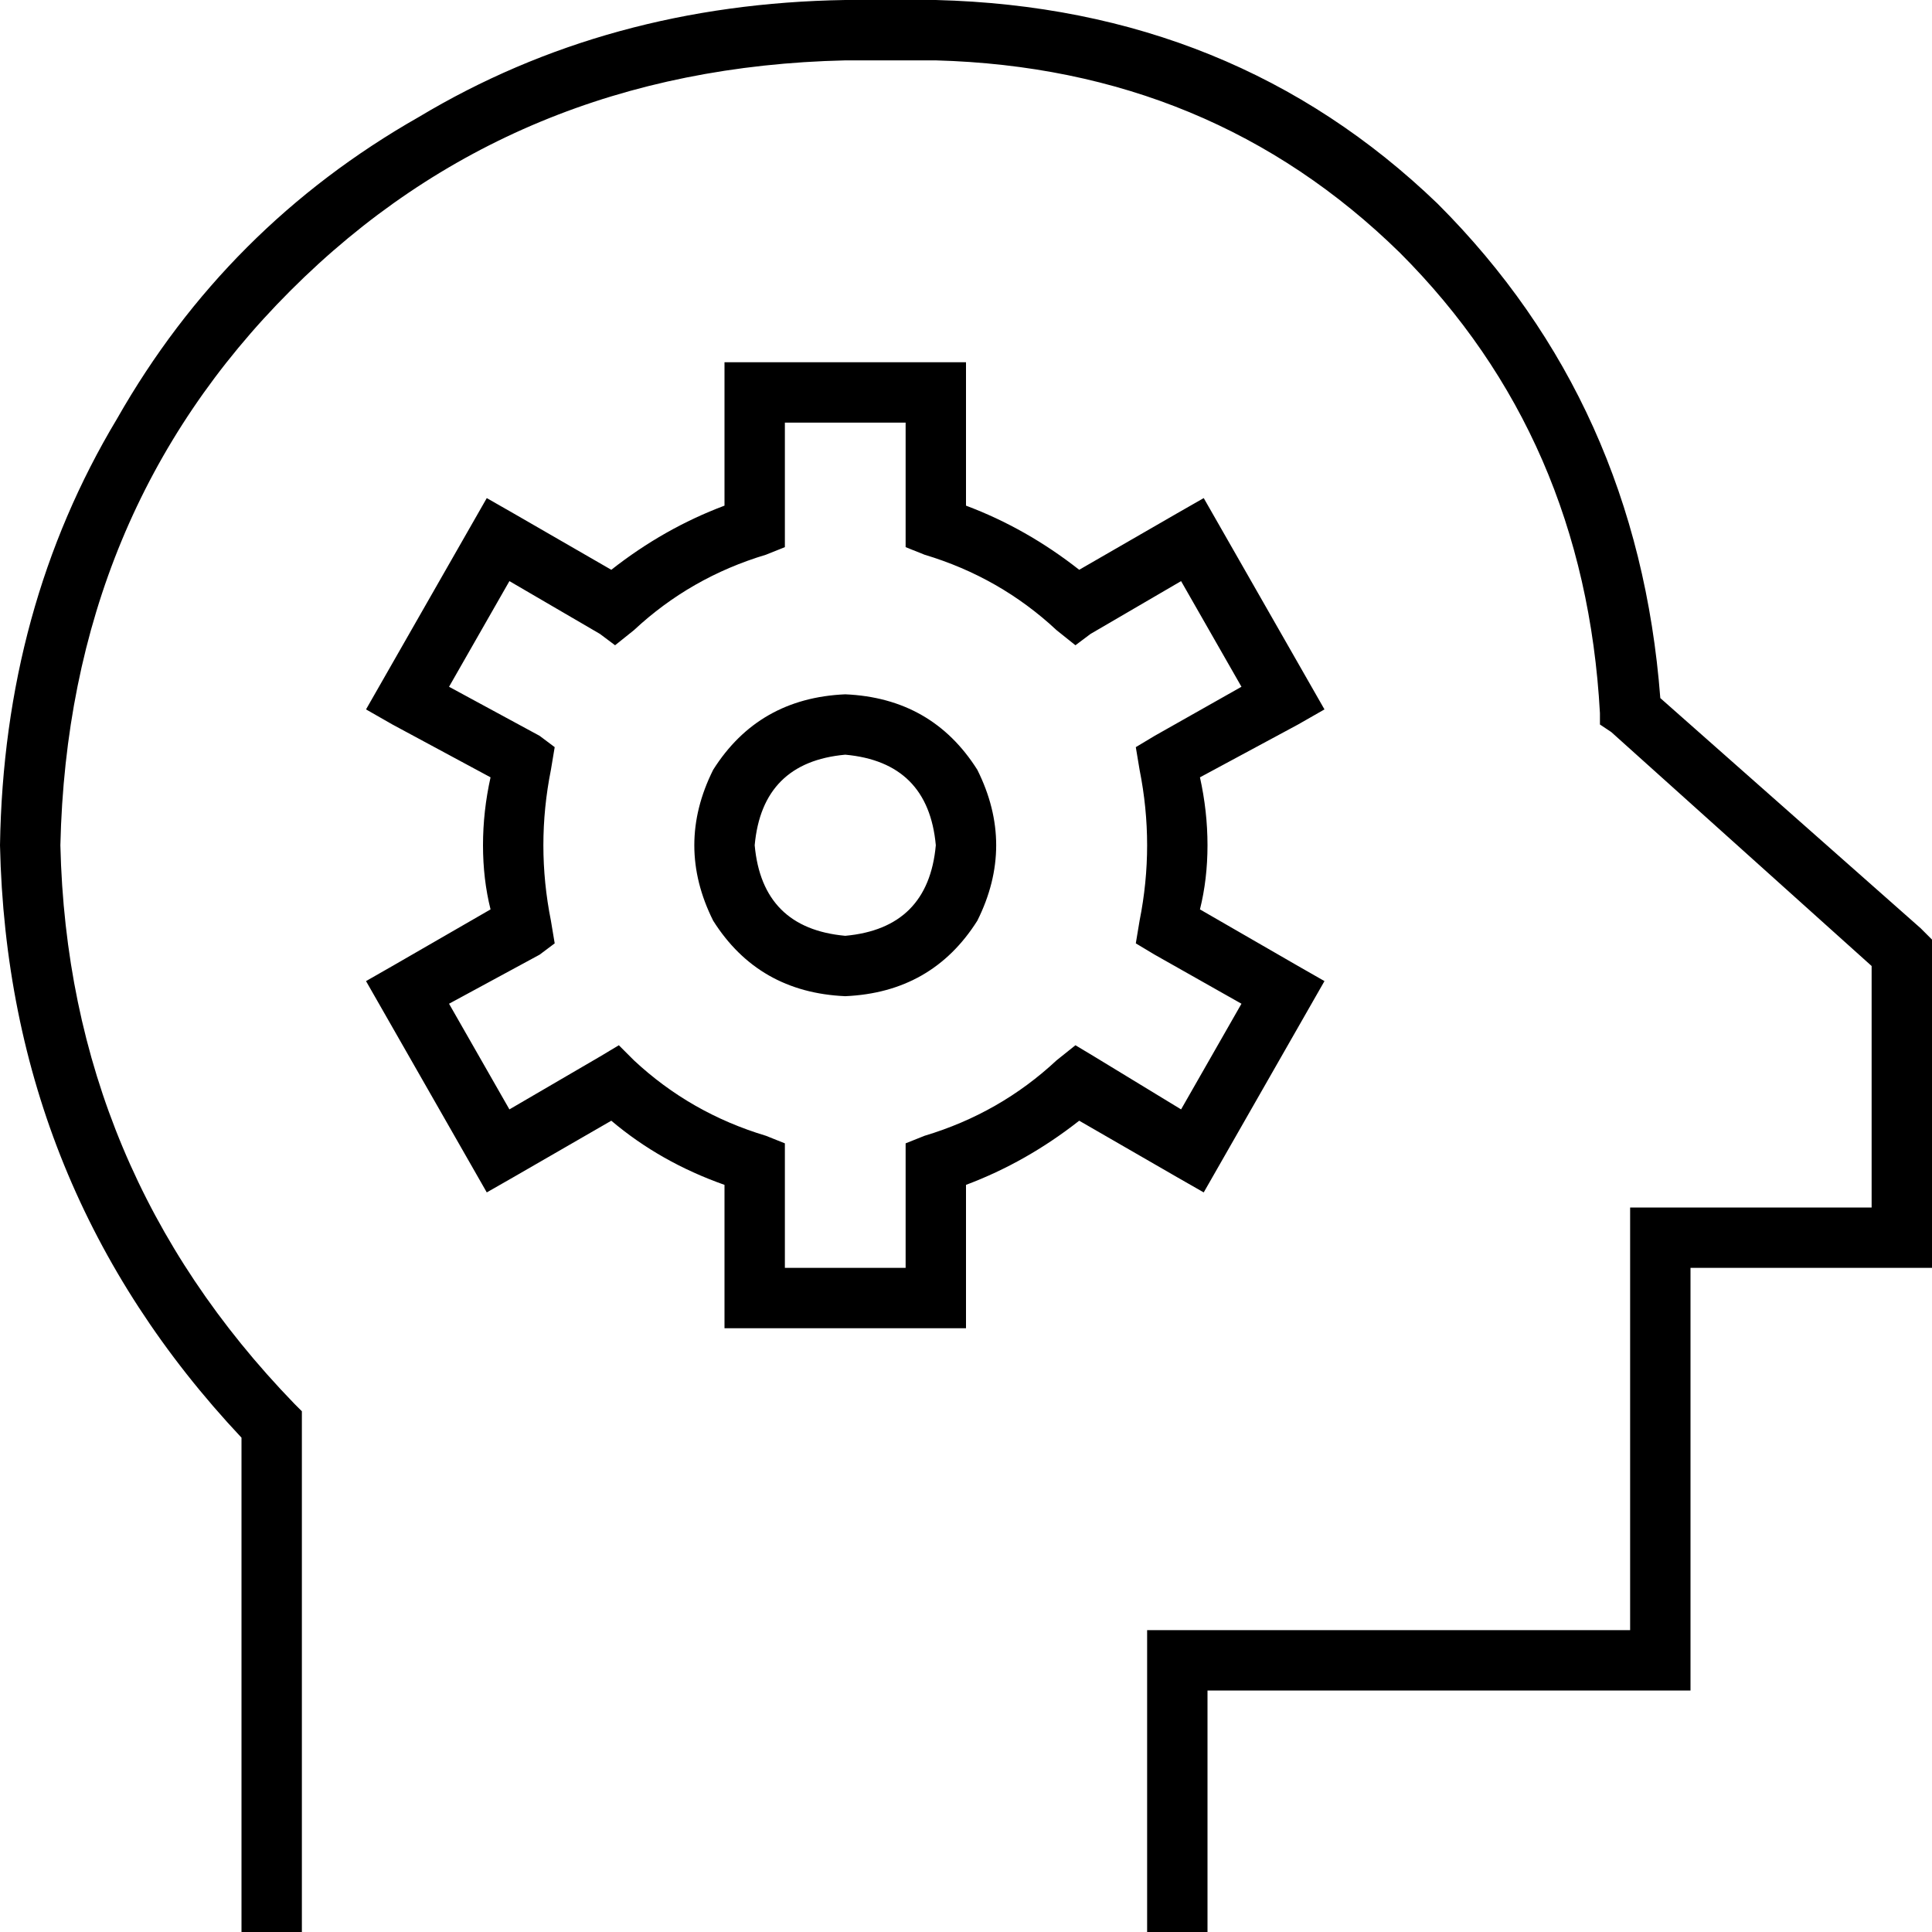 <svg xmlns="http://www.w3.org/2000/svg" viewBox="0 0 512 512">
  <path d="M 16 224 Q 18 136 77 77 L 77 77 L 77 77 Q 136 18 224 16 L 248 16 L 248 16 Q 321 18 371 67 Q 420 116 424 189 L 424 192 L 424 192 L 427 194 L 427 194 L 496 256 L 496 256 L 496 320 L 496 320 L 440 320 L 432 320 L 432 328 L 432 328 L 432 432 L 432 432 L 312 432 L 304 432 L 304 440 L 304 440 L 304 504 L 304 504 L 304 512 L 304 512 L 320 512 L 320 512 L 320 504 L 320 504 L 320 448 L 320 448 L 440 448 L 448 448 L 448 440 L 448 440 L 448 336 L 448 336 L 504 336 L 512 336 L 512 328 L 512 328 L 512 252 L 512 252 L 512 249 L 512 249 L 509 246 L 509 246 L 440 185 L 440 185 Q 434 107 381 54 Q 327 2 248 0 L 224 0 L 224 0 Q 161 1 111 31 Q 60 60 31 111 Q 1 161 0 224 Q 2 315 64 381 L 64 504 L 64 504 L 64 512 L 64 512 L 80 512 L 80 512 L 80 504 L 80 504 L 80 378 L 80 378 L 80 374 L 80 374 L 78 372 L 78 372 Q 18 310 16 224 L 16 224 Z M 192 96 L 192 104 L 192 96 L 192 104 L 192 134 L 192 134 Q 176 140 162 151 L 136 136 L 136 136 L 129 132 L 129 132 L 125 139 L 125 139 L 101 181 L 101 181 L 97 188 L 97 188 L 104 192 L 104 192 L 130 206 L 130 206 Q 128 215 128 224 Q 128 233 130 241 L 104 256 L 104 256 L 97 260 L 97 260 L 101 267 L 101 267 L 125 309 L 125 309 L 129 316 L 129 316 L 136 312 L 136 312 L 162 297 L 162 297 Q 175 308 192 314 L 192 344 L 192 344 L 192 352 L 192 352 L 200 352 L 256 352 L 256 344 L 256 344 L 256 314 L 256 314 Q 272 308 286 297 L 312 312 L 312 312 L 319 316 L 319 316 L 323 309 L 323 309 L 347 267 L 347 267 L 351 260 L 351 260 L 344 256 L 344 256 L 318 241 L 318 241 Q 320 233 320 224 Q 320 215 318 206 L 344 192 L 344 192 L 351 188 L 351 188 L 347 181 L 347 181 L 323 139 L 323 139 L 319 132 L 319 132 L 312 136 L 312 136 L 286 151 L 286 151 Q 272 140 256 134 L 256 104 L 256 104 L 256 96 L 256 96 L 248 96 L 192 96 Z M 208 112 L 240 112 L 208 112 L 240 112 L 240 139 L 240 139 L 240 145 L 240 145 L 245 147 L 245 147 Q 265 153 280 167 L 285 171 L 285 171 L 289 168 L 289 168 L 313 154 L 313 154 L 329 182 L 329 182 L 306 195 L 306 195 L 301 198 L 301 198 L 302 204 L 302 204 Q 304 214 304 224 Q 304 234 302 244 L 301 250 L 301 250 L 306 253 L 306 253 L 329 266 L 329 266 L 313 294 L 313 294 L 290 280 L 290 280 L 285 277 L 285 277 L 280 281 L 280 281 Q 265 295 245 301 L 240 303 L 240 303 L 240 309 L 240 309 L 240 336 L 240 336 L 208 336 L 208 336 L 208 309 L 208 309 L 208 303 L 208 303 L 203 301 L 203 301 Q 183 295 168 281 L 164 277 L 164 277 L 159 280 L 159 280 L 135 294 L 135 294 L 119 266 L 119 266 L 143 253 L 143 253 L 147 250 L 147 250 L 146 244 L 146 244 Q 144 234 144 224 Q 144 214 146 204 L 147 198 L 147 198 L 143 195 L 143 195 L 119 182 L 119 182 L 135 154 L 135 154 L 159 168 L 159 168 L 163 171 L 163 171 L 168 167 L 168 167 Q 183 153 203 147 L 208 145 L 208 145 L 208 139 L 208 139 L 208 112 L 208 112 Z M 224 200 Q 246 202 248 224 Q 246 246 224 248 Q 202 246 200 224 Q 202 202 224 200 L 224 200 Z M 224 264 Q 247 263 259 244 Q 269 224 259 204 Q 247 185 224 184 Q 201 185 189 204 Q 179 224 189 244 Q 201 263 224 264 L 224 264 Z" />
</svg>